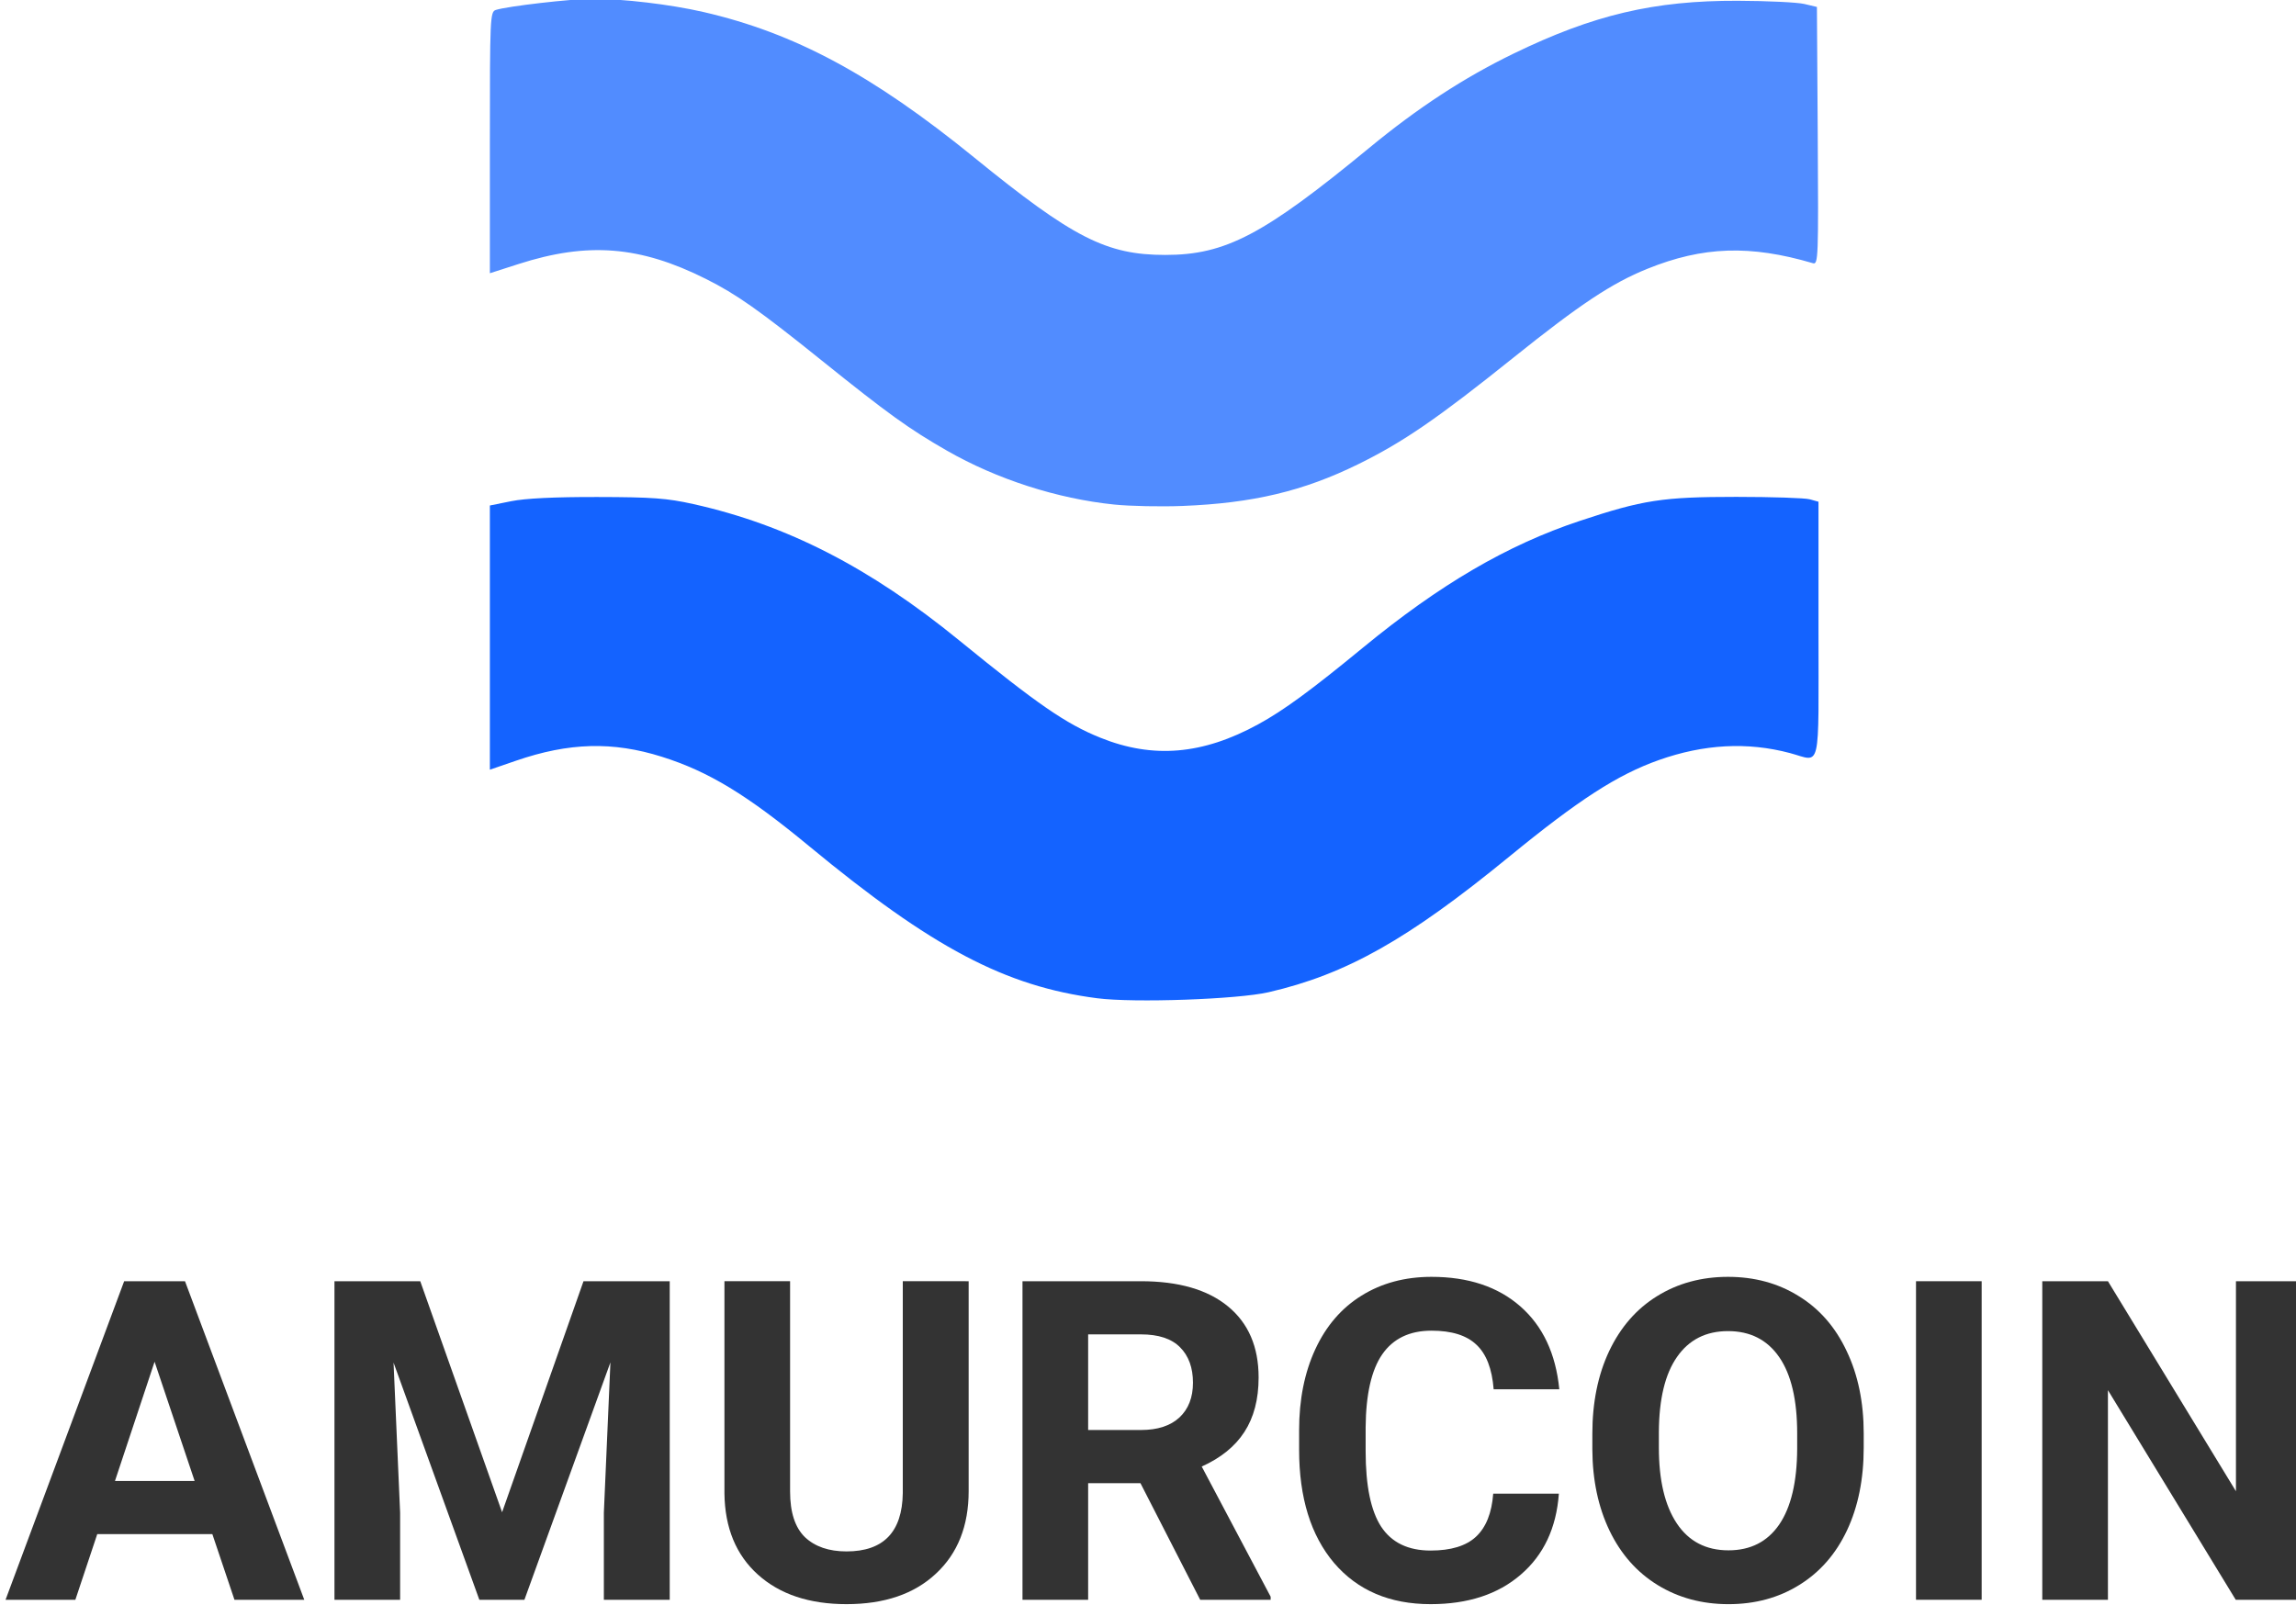 <?xml version="1.0" encoding="UTF-8" standalone="no"?>
<!-- Roman Inozemtsev: https://github.com/mir-one/  -->

<svg
   xmlns:dc="http://purl.org/dc/elements/1.1/"
   xmlns:cc="http://creativecommons.org/ns#"
   xmlns:rdf="http://www.w3.org/1999/02/22-rdf-syntax-ns#"
   xmlns:svg="http://www.w3.org/2000/svg"
   xmlns="http://www.w3.org/2000/svg"
   xmlns:sodipodi="http://sodipodi.sourceforge.net/DTD/sodipodi-0.dtd"
   xmlns:inkscape="http://www.inkscape.org/namespaces/inkscape"
   version="1.1"
   id="Слой_1"
   x="0px"
   y="0px"
   viewBox="0 0 1704.916 1192.392"
   style="image-rendering:optimizeQuality;shape-rendering:geometricPrecision;text-rendering:geometricPrecision"
   xml:space="preserve"
   sodipodi:docname="topleftlogo2.svg"
   width="1704.916"
   height="1192.392"
   inkscape:version="0.92.3 (2405546, 2018-03-11)"><defs
     id="defs55" /><sodipodi:namedview
     pagecolor="#ffffff"
     bordercolor="#666666"
     borderopacity="1"
     objecttolerance="10"
     gridtolerance="10"
     guidetolerance="10"
     inkscape:pageopacity="0"
     inkscape:pageshadow="2"
     inkscape:window-width="1366"
     inkscape:window-height="691"
     id="namedview53"
     showgrid="false"
     inkscape:zoom="0.18861894"
     inkscape:cx="590.0236"
     inkscape:cy="416.3613"
     inkscape:window-x="0"
     inkscape:window-y="0"
     inkscape:window-maximized="1"
     inkscape:current-layer="Слой_1" /><style
     type="text/css"
     id="style2">
	.st0{fill:#ED443E;}
	.st1{fill:#C2232F;}
	.st2{fill:#25A9E0;}
</style><g
     inkscape:export-ydpi="476.80154"
     inkscape:export-xdpi="476.80154"
     id="g2152"
     transform="matrix(2.349,0,0,2.349,30355.295,-5598.836)"
     style="stroke-width:0.426;image-rendering:optimizeQuality;shape-rendering:geometricPrecision;text-rendering:geometricPrecision"
     inkscape:export-filename="/home/mir/github/client_amur/img/favicon.png"><path
       sodipodi:nodetypes="cccccccccccccccsccsccccc"
       style="fill:#1463ff;fill-opacity:1;stroke-width:0.426"
       d="m -12575.788,2699.135 c -29.04,-3.745 -52.276,-16.008 -91,-48.029 -19.726,-16.312 -31.835,-23.668 -46.637,-28.334 -15.516,-4.89 -29.343,-4.513 -46.113,1.256 l -8.25,2.838 v -41.768 -41.768 l 6.75,-1.363 c 4.445,-0.898 13.749,-1.349 27.25,-1.321 17.341,0.03 22.016,0.38 30.338,2.235 29.501,6.577 55.772,20.048 83.994,43.071 24.76,20.199 33.735,26.392 44.613,30.786 16.669,6.733 32.377,5.397 49.989,-4.249 8.009,-4.387 16.586,-10.668 33.032,-24.19 24.35,-20.02 45.665,-32.483 68.586,-40.103 19.947,-6.632 26.202,-7.592 49.448,-7.592 11.275,0 21.737,0.346 23.25,0.769 l 2.75,0.769 v 40.481 c 0,45.916 0.984,41.653 -9,38.991 -13.438,-3.583 -27.224,-2.846 -41.5,2.218 -13.051,4.63 -25.274,12.523 -47.209,30.482 -32.087,26.272 -51.551,37.244 -76.123,42.912 -9.782,2.257 -42.521,3.41 -54.168,1.909 z"
       id="path2148"
       inkscape:connector-curvature="0" /><path
       sodipodi:nodetypes="ccscccccccccccccccccsccc"
       inkscape:connector-curvature="0"
       d="m -12735.499,2383.125 c -6.678,0.02 -26.657,2.326 -30.385,3.509 -1.834,0.582 -1.904,2.175 -1.904,41.932 v 41.326 l 9.054,-2.91 c 21.919,-7.049 38.392,-5.739 59.25,4.713 9.685,4.853 16.815,9.878 36.696,25.865 20.835,16.755 27.547,21.588 39.498,28.436 15.77,9.035 34.861,15.188 52.847,17.031 5.035,0.518 14.763,0.716 21.619,0.447 22.198,-0.874 38.212,-4.68 55.536,-13.201 14.206,-6.988 25.019,-14.414 49.115,-33.736 20.983,-16.825 31.072,-23.52 42.275,-28.045 17.617,-7.116 32.484,-7.617 52.371,-1.764 1.665,0.489 1.747,-1.726 1.5,-40.258 l -0.261,-40.777 -4,-0.943 c -2.2,-0.518 -11.65,-0.974 -21,-1.004 -26.458,-0.1 -45.699,4.44 -71,16.75 -15.68,7.629 -30.074,17.039 -45.5,29.744 -33.463,27.562 -45.468,33.863 -64.5,33.863 -18.599,0 -29.143,-5.38 -60.444,-30.844 -32.045,-26.07 -56.715,-39.324 -85.556,-45.968 -10.473,-2.412 -25.532,-4.196 -35.211,-4.166 z"
       style="fill:#518cff;fill-opacity:1;stroke-width:0.426"
       id="path2150" /></g><g
     aria-label="AMURCOIN"
     transform="matrix(4.16,0,0,4.16,54817.194,-11389.89)"
     style="font-style:normal;font-weight:normal;font-size:40px;line-height:1.25;font-family:sans-serif;letter-spacing:0px;word-spacing:0px;fill:#333333;fill-opacity:1;stroke:none;stroke-width:0.24;image-rendering:optimizeQuality;shape-rendering:geometricPrecision;text-rendering:geometricPrecision"
     id="flowRoot2160"><path
       d="m -13139.305,3011.859 h -20.547 l -3.906,11.719 h -12.461 l 21.172,-56.875 h 10.859 l 21.29,56.875 h -12.461 z m -17.383,-9.492 h 14.219 l -7.148,-21.289 z"
       style="font-style:normal;font-variant:normal;font-weight:bold;font-stretch:normal;font-size:80px;font-family:roboto;-inkscape-font-specification:'roboto Bold';fill:#333333;stroke-width:0.24"
       id="path869"
       inkscape:connector-curvature="0" /><path
       d="m -13102.195,2966.703 14.609,41.25 14.531,-41.25 h 15.391 v 56.875 h -11.758 v -15.547 l 1.172,-26.836 -15.352,42.383 h -8.046 l -15.313,-42.344 1.172,26.797 v 15.547 h -11.719 v -56.875 z"
       style="font-style:normal;font-variant:normal;font-weight:bold;font-stretch:normal;font-size:80px;font-family:roboto;-inkscape-font-specification:'roboto Bold';fill:#333333;stroke-width:0.24"
       id="path871"
       inkscape:connector-curvature="0" /><path
       d="m -13004.305,2966.703 v 37.461 q 0,9.336 -5.859,14.766 -5.82,5.43 -15.938,5.43 -9.961,0 -15.82,-5.274 -5.859,-5.273 -5.976,-14.492 v -37.891 h 11.718 v 37.539 q 0,5.586 2.657,8.164 2.695,2.539 7.421,2.539 9.883,0 10.039,-10.391 v -37.852 z"
       style="font-style:normal;font-variant:normal;font-weight:bold;font-stretch:normal;font-size:80px;font-family:roboto;-inkscape-font-specification:'roboto Bold';fill:#333333;stroke-width:0.24"
       id="path873"
       inkscape:connector-curvature="0" /><path
       d="m -12973.641,3002.758 h -9.336 v 20.82 h -11.718 v -56.875 h 21.132 q 10.079,0 15.547,4.492 5.469,4.492 5.469,12.695 0,5.82 -2.539,9.727 -2.5,3.867 -7.617,6.172 l 12.305,23.242 v 0.547 h -12.579 z m -9.336,-9.492 h 9.454 q 4.414,0 6.835,-2.227 2.422,-2.266 2.422,-6.211 0,-4.023 -2.304,-6.328 -2.266,-2.305 -6.993,-2.305 h -9.414 z"
       style="font-style:normal;font-variant:normal;font-weight:bold;font-stretch:normal;font-size:80px;font-family:roboto;-inkscape-font-specification:'roboto Bold';fill:#333333;stroke-width:0.24"
       id="path875"
       inkscape:connector-curvature="0" /><path
       d="m -12898.953,3004.633 q -0.664,9.18 -6.797,14.453 -6.094,5.274 -16.094,5.274 -10.937,0 -17.226,-7.344 -6.25,-7.383 -6.25,-20.234 v -3.477 q 0,-8.203 2.89,-14.453 2.891,-6.25 8.242,-9.57 5.391,-3.359 12.5,-3.359 9.844,0 15.86,5.273 6.015,5.274 6.953,14.805 h -11.719 q -0.429,-5.508 -3.086,-7.969 -2.617,-2.5 -8.008,-2.5 -5.859,0 -8.789,4.219 -2.89,4.18 -2.968,13.008 v 4.297 q 0,9.219 2.773,13.477 2.813,4.258 8.828,4.258 5.43,0 8.086,-2.461 2.695,-2.5 3.086,-7.695 z"
       style="font-style:normal;font-variant:normal;font-weight:bold;font-stretch:normal;font-size:80px;font-family:roboto;-inkscape-font-specification:'roboto Bold';fill:#333333;stroke-width:0.24"
       id="path877"
       inkscape:connector-curvature="0" /><path
       d="m -12844.539,2996.43 q 0,8.398 -2.969,14.727 -2.969,6.328 -8.515,9.766 -5.508,3.438 -12.657,3.438 -7.07,0 -12.617,-3.398 -5.547,-3.398 -8.594,-9.688 -3.047,-6.328 -3.086,-14.531 v -2.812 q 0,-8.398 3.008,-14.766 3.047,-6.406 8.555,-9.805 5.547,-3.438 12.656,-3.438 7.11,0 12.617,3.438 5.547,3.398 8.555,9.805 3.047,6.367 3.047,14.726 z m -11.875,-2.578 q 0,-8.945 -3.203,-13.594 -3.203,-4.648 -9.141,-4.648 -5.898,0 -9.101,4.609 -3.204,4.57 -3.243,13.438 v 2.773 q 0,8.711 3.204,13.516 3.203,4.805 9.218,4.805 5.899,0 9.063,-4.609 3.164,-4.648 3.203,-13.516 z"
       style="font-style:normal;font-variant:normal;font-weight:bold;font-stretch:normal;font-size:80px;font-family:roboto;-inkscape-font-specification:'roboto Bold';fill:#333333;stroke-width:0.24"
       id="path879"
       inkscape:connector-curvature="0" /><path
       d="m -12823.484,3023.578 h -11.719 v -56.875 h 11.719 z"
       style="font-style:normal;font-variant:normal;font-weight:bold;font-stretch:normal;font-size:80px;font-family:roboto;-inkscape-font-specification:'roboto Bold';fill:#333333;stroke-width:0.24"
       id="path881"
       inkscape:connector-curvature="0" /><path
       d="m -12766.414,3023.578 h -11.719 l -22.812,-37.422 v 37.422 h -11.719 v -56.875 h 11.719 l 22.851,37.5 v -37.5 h 11.68 z"
       style="font-style:normal;font-variant:normal;font-weight:bold;font-stretch:normal;font-size:80px;font-family:roboto;-inkscape-font-specification:'roboto Bold';fill:#333333;stroke-width:0.24"
       id="path883"
       inkscape:connector-curvature="0" /></g></svg>